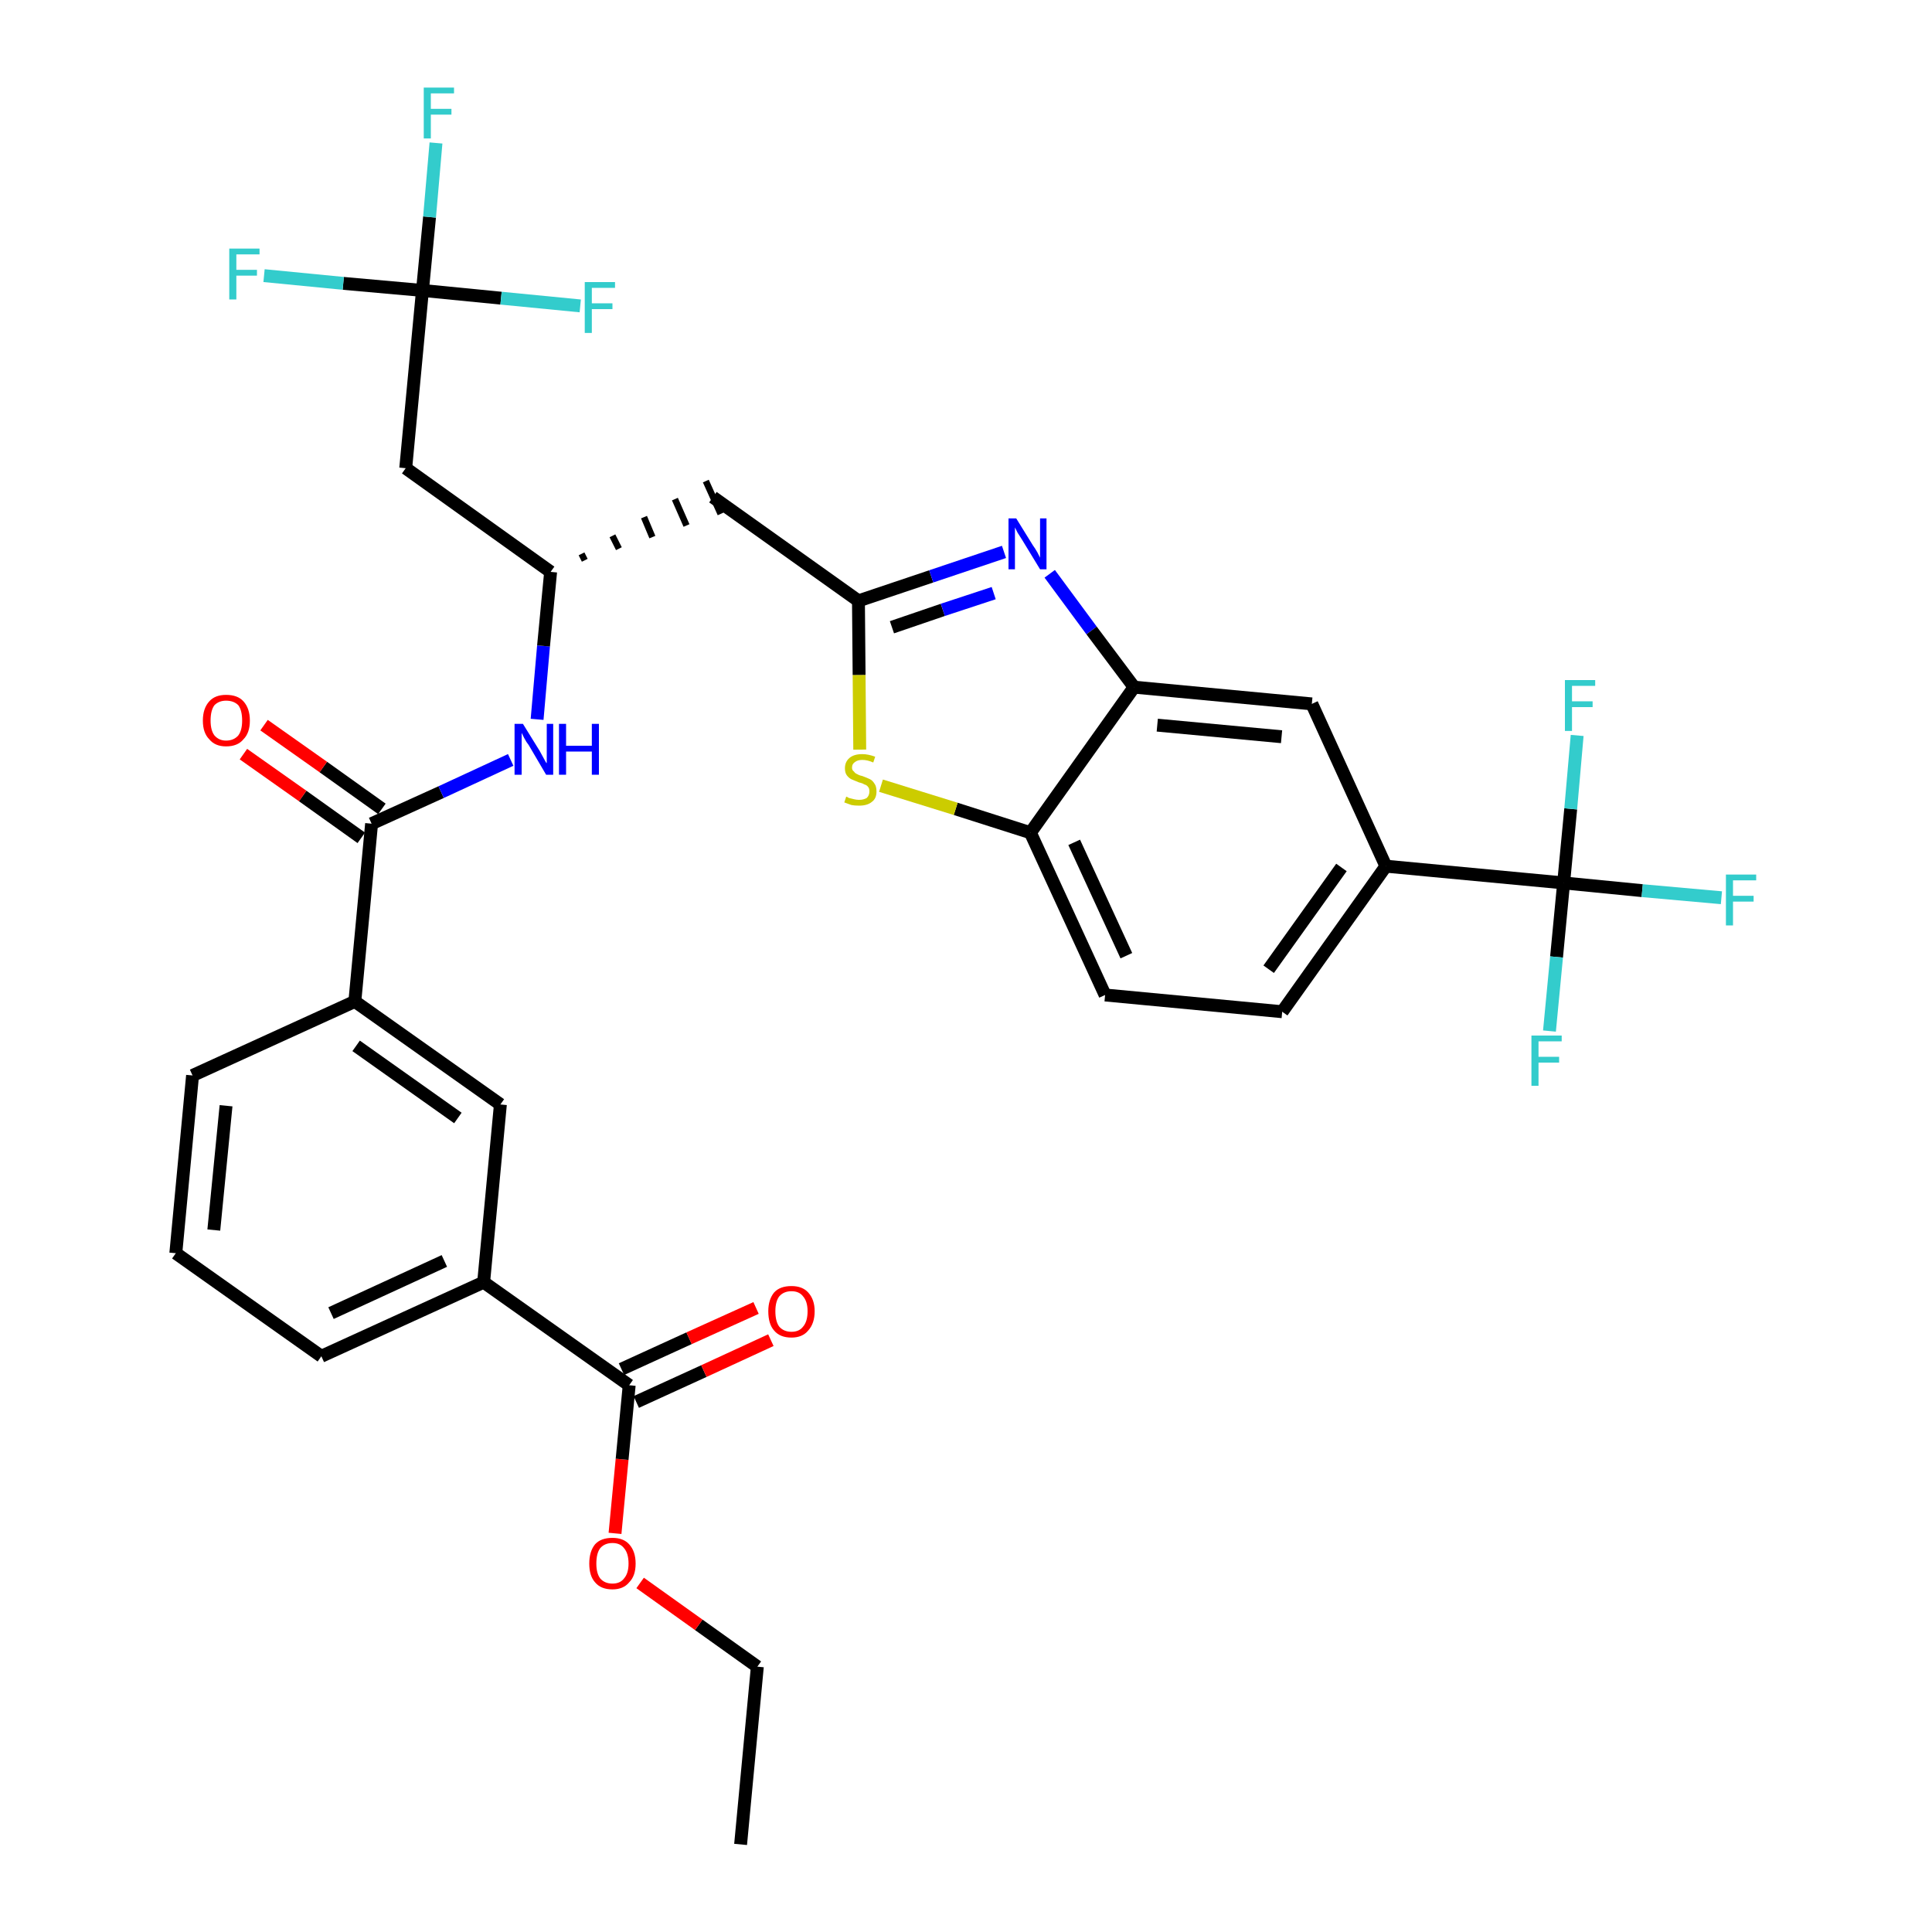 <?xml version='1.0' encoding='iso-8859-1'?>
<svg version='1.1' baseProfile='full'
              xmlns='http://www.w3.org/2000/svg'
                      xmlns:rdkit='http://www.rdkit.org/xml'
                      xmlns:xlink='http://www.w3.org/1999/xlink'
                  xml:space='preserve'
width='300px' height='300px' viewBox='0 0 300 300'>
<!-- END OF HEADER -->
<path class='bond-0 atom-0 atom-1' d='M 115.0,286.4 L 117.6,258.8' style='fill:none;fill-rule:evenodd;stroke:#000000;stroke-width:2.0px;stroke-linecap:butt;stroke-linejoin:miter;stroke-opacity:1' />
<path class='bond-1 atom-1 atom-2' d='M 117.6,258.8 L 108.5,252.3' style='fill:none;fill-rule:evenodd;stroke:#000000;stroke-width:2.0px;stroke-linecap:butt;stroke-linejoin:miter;stroke-opacity:1' />
<path class='bond-1 atom-1 atom-2' d='M 108.5,252.3 L 99.4,245.8' style='fill:none;fill-rule:evenodd;stroke:#FF0000;stroke-width:2.0px;stroke-linecap:butt;stroke-linejoin:miter;stroke-opacity:1' />
<path class='bond-2 atom-2 atom-3' d='M 95.5,238.1 L 96.6,226.6' style='fill:none;fill-rule:evenodd;stroke:#FF0000;stroke-width:2.0px;stroke-linecap:butt;stroke-linejoin:miter;stroke-opacity:1' />
<path class='bond-2 atom-2 atom-3' d='M 96.6,226.6 L 97.7,215.1' style='fill:none;fill-rule:evenodd;stroke:#000000;stroke-width:2.0px;stroke-linecap:butt;stroke-linejoin:miter;stroke-opacity:1' />
<path class='bond-3 atom-3 atom-4' d='M 98.8,217.7 L 109.3,212.9' style='fill:none;fill-rule:evenodd;stroke:#000000;stroke-width:2.0px;stroke-linecap:butt;stroke-linejoin:miter;stroke-opacity:1' />
<path class='bond-3 atom-3 atom-4' d='M 109.3,212.9 L 119.7,208.1' style='fill:none;fill-rule:evenodd;stroke:#FF0000;stroke-width:2.0px;stroke-linecap:butt;stroke-linejoin:miter;stroke-opacity:1' />
<path class='bond-3 atom-3 atom-4' d='M 96.5,212.6 L 107.0,207.8' style='fill:none;fill-rule:evenodd;stroke:#000000;stroke-width:2.0px;stroke-linecap:butt;stroke-linejoin:miter;stroke-opacity:1' />
<path class='bond-3 atom-3 atom-4' d='M 107.0,207.8 L 117.4,203.1' style='fill:none;fill-rule:evenodd;stroke:#FF0000;stroke-width:2.0px;stroke-linecap:butt;stroke-linejoin:miter;stroke-opacity:1' />
<path class='bond-4 atom-3 atom-5' d='M 97.7,215.1 L 75.1,199.1' style='fill:none;fill-rule:evenodd;stroke:#000000;stroke-width:2.0px;stroke-linecap:butt;stroke-linejoin:miter;stroke-opacity:1' />
<path class='bond-5 atom-5 atom-6' d='M 75.1,199.1 L 49.9,210.6' style='fill:none;fill-rule:evenodd;stroke:#000000;stroke-width:2.0px;stroke-linecap:butt;stroke-linejoin:miter;stroke-opacity:1' />
<path class='bond-5 atom-5 atom-6' d='M 69.0,195.8 L 51.4,203.9' style='fill:none;fill-rule:evenodd;stroke:#000000;stroke-width:2.0px;stroke-linecap:butt;stroke-linejoin:miter;stroke-opacity:1' />
<path class='bond-33 atom-33 atom-5' d='M 77.7,171.5 L 75.1,199.1' style='fill:none;fill-rule:evenodd;stroke:#000000;stroke-width:2.0px;stroke-linecap:butt;stroke-linejoin:miter;stroke-opacity:1' />
<path class='bond-6 atom-6 atom-7' d='M 49.9,210.6 L 27.3,194.6' style='fill:none;fill-rule:evenodd;stroke:#000000;stroke-width:2.0px;stroke-linecap:butt;stroke-linejoin:miter;stroke-opacity:1' />
<path class='bond-7 atom-7 atom-8' d='M 27.3,194.6 L 29.9,167.0' style='fill:none;fill-rule:evenodd;stroke:#000000;stroke-width:2.0px;stroke-linecap:butt;stroke-linejoin:miter;stroke-opacity:1' />
<path class='bond-7 atom-7 atom-8' d='M 33.2,191.0 L 35.1,171.7' style='fill:none;fill-rule:evenodd;stroke:#000000;stroke-width:2.0px;stroke-linecap:butt;stroke-linejoin:miter;stroke-opacity:1' />
<path class='bond-8 atom-8 atom-9' d='M 29.9,167.0 L 55.1,155.5' style='fill:none;fill-rule:evenodd;stroke:#000000;stroke-width:2.0px;stroke-linecap:butt;stroke-linejoin:miter;stroke-opacity:1' />
<path class='bond-9 atom-9 atom-10' d='M 55.1,155.5 L 57.7,127.9' style='fill:none;fill-rule:evenodd;stroke:#000000;stroke-width:2.0px;stroke-linecap:butt;stroke-linejoin:miter;stroke-opacity:1' />
<path class='bond-32 atom-9 atom-33' d='M 55.1,155.5 L 77.7,171.5' style='fill:none;fill-rule:evenodd;stroke:#000000;stroke-width:2.0px;stroke-linecap:butt;stroke-linejoin:miter;stroke-opacity:1' />
<path class='bond-32 atom-9 atom-33' d='M 55.3,162.4 L 71.1,173.6' style='fill:none;fill-rule:evenodd;stroke:#000000;stroke-width:2.0px;stroke-linecap:butt;stroke-linejoin:miter;stroke-opacity:1' />
<path class='bond-10 atom-10 atom-11' d='M 59.3,125.6 L 50.2,119.1' style='fill:none;fill-rule:evenodd;stroke:#000000;stroke-width:2.0px;stroke-linecap:butt;stroke-linejoin:miter;stroke-opacity:1' />
<path class='bond-10 atom-10 atom-11' d='M 50.2,119.1 L 41.0,112.6' style='fill:none;fill-rule:evenodd;stroke:#FF0000;stroke-width:2.0px;stroke-linecap:butt;stroke-linejoin:miter;stroke-opacity:1' />
<path class='bond-10 atom-10 atom-11' d='M 56.1,130.1 L 47.0,123.6' style='fill:none;fill-rule:evenodd;stroke:#000000;stroke-width:2.0px;stroke-linecap:butt;stroke-linejoin:miter;stroke-opacity:1' />
<path class='bond-10 atom-10 atom-11' d='M 47.0,123.6 L 37.8,117.1' style='fill:none;fill-rule:evenodd;stroke:#FF0000;stroke-width:2.0px;stroke-linecap:butt;stroke-linejoin:miter;stroke-opacity:1' />
<path class='bond-11 atom-10 atom-12' d='M 57.7,127.9 L 68.5,123.0' style='fill:none;fill-rule:evenodd;stroke:#000000;stroke-width:2.0px;stroke-linecap:butt;stroke-linejoin:miter;stroke-opacity:1' />
<path class='bond-11 atom-10 atom-12' d='M 68.5,123.0 L 79.3,118.0' style='fill:none;fill-rule:evenodd;stroke:#0000FF;stroke-width:2.0px;stroke-linecap:butt;stroke-linejoin:miter;stroke-opacity:1' />
<path class='bond-12 atom-12 atom-13' d='M 83.4,111.7 L 84.4,100.3' style='fill:none;fill-rule:evenodd;stroke:#0000FF;stroke-width:2.0px;stroke-linecap:butt;stroke-linejoin:miter;stroke-opacity:1' />
<path class='bond-12 atom-12 atom-13' d='M 84.4,100.3 L 85.5,88.8' style='fill:none;fill-rule:evenodd;stroke:#000000;stroke-width:2.0px;stroke-linecap:butt;stroke-linejoin:miter;stroke-opacity:1' />
<path class='bond-13 atom-13 atom-14' d='M 90.8,87.0 L 90.3,86.0' style='fill:none;fill-rule:evenodd;stroke:#000000;stroke-width:1.0px;stroke-linecap:butt;stroke-linejoin:miter;stroke-opacity:1' />
<path class='bond-13 atom-13 atom-14' d='M 96.1,85.2 L 95.1,83.2' style='fill:none;fill-rule:evenodd;stroke:#000000;stroke-width:1.0px;stroke-linecap:butt;stroke-linejoin:miter;stroke-opacity:1' />
<path class='bond-13 atom-13 atom-14' d='M 101.3,83.4 L 100.0,80.3' style='fill:none;fill-rule:evenodd;stroke:#000000;stroke-width:1.0px;stroke-linecap:butt;stroke-linejoin:miter;stroke-opacity:1' />
<path class='bond-13 atom-13 atom-14' d='M 106.6,81.6 L 104.8,77.5' style='fill:none;fill-rule:evenodd;stroke:#000000;stroke-width:1.0px;stroke-linecap:butt;stroke-linejoin:miter;stroke-opacity:1' />
<path class='bond-13 atom-13 atom-14' d='M 111.9,79.8 L 109.6,74.7' style='fill:none;fill-rule:evenodd;stroke:#000000;stroke-width:1.0px;stroke-linecap:butt;stroke-linejoin:miter;stroke-opacity:1' />
<path class='bond-27 atom-13 atom-28' d='M 85.5,88.8 L 63.0,72.7' style='fill:none;fill-rule:evenodd;stroke:#000000;stroke-width:2.0px;stroke-linecap:butt;stroke-linejoin:miter;stroke-opacity:1' />
<path class='bond-14 atom-14 atom-15' d='M 110.7,77.2 L 133.3,93.3' style='fill:none;fill-rule:evenodd;stroke:#000000;stroke-width:2.0px;stroke-linecap:butt;stroke-linejoin:miter;stroke-opacity:1' />
<path class='bond-15 atom-15 atom-16' d='M 133.3,93.3 L 144.6,89.5' style='fill:none;fill-rule:evenodd;stroke:#000000;stroke-width:2.0px;stroke-linecap:butt;stroke-linejoin:miter;stroke-opacity:1' />
<path class='bond-15 atom-15 atom-16' d='M 144.6,89.5 L 155.9,85.7' style='fill:none;fill-rule:evenodd;stroke:#0000FF;stroke-width:2.0px;stroke-linecap:butt;stroke-linejoin:miter;stroke-opacity:1' />
<path class='bond-15 atom-15 atom-16' d='M 138.5,97.4 L 146.4,94.7' style='fill:none;fill-rule:evenodd;stroke:#000000;stroke-width:2.0px;stroke-linecap:butt;stroke-linejoin:miter;stroke-opacity:1' />
<path class='bond-15 atom-15 atom-16' d='M 146.4,94.7 L 154.3,92.1' style='fill:none;fill-rule:evenodd;stroke:#0000FF;stroke-width:2.0px;stroke-linecap:butt;stroke-linejoin:miter;stroke-opacity:1' />
<path class='bond-34 atom-27 atom-15' d='M 133.5,116.4 L 133.4,104.8' style='fill:none;fill-rule:evenodd;stroke:#CCCC00;stroke-width:2.0px;stroke-linecap:butt;stroke-linejoin:miter;stroke-opacity:1' />
<path class='bond-34 atom-27 atom-15' d='M 133.4,104.8 L 133.3,93.3' style='fill:none;fill-rule:evenodd;stroke:#000000;stroke-width:2.0px;stroke-linecap:butt;stroke-linejoin:miter;stroke-opacity:1' />
<path class='bond-16 atom-16 atom-17' d='M 163.0,89.1 L 169.5,97.9' style='fill:none;fill-rule:evenodd;stroke:#0000FF;stroke-width:2.0px;stroke-linecap:butt;stroke-linejoin:miter;stroke-opacity:1' />
<path class='bond-16 atom-16 atom-17' d='M 169.5,97.9 L 176.1,106.7' style='fill:none;fill-rule:evenodd;stroke:#000000;stroke-width:2.0px;stroke-linecap:butt;stroke-linejoin:miter;stroke-opacity:1' />
<path class='bond-17 atom-17 atom-18' d='M 176.1,106.7 L 203.7,109.3' style='fill:none;fill-rule:evenodd;stroke:#000000;stroke-width:2.0px;stroke-linecap:butt;stroke-linejoin:miter;stroke-opacity:1' />
<path class='bond-17 atom-17 atom-18' d='M 179.7,112.6 L 199.0,114.4' style='fill:none;fill-rule:evenodd;stroke:#000000;stroke-width:2.0px;stroke-linecap:butt;stroke-linejoin:miter;stroke-opacity:1' />
<path class='bond-35 atom-26 atom-17' d='M 160.0,129.3 L 176.1,106.7' style='fill:none;fill-rule:evenodd;stroke:#000000;stroke-width:2.0px;stroke-linecap:butt;stroke-linejoin:miter;stroke-opacity:1' />
<path class='bond-18 atom-18 atom-19' d='M 203.7,109.3 L 215.2,134.5' style='fill:none;fill-rule:evenodd;stroke:#000000;stroke-width:2.0px;stroke-linecap:butt;stroke-linejoin:miter;stroke-opacity:1' />
<path class='bond-19 atom-19 atom-20' d='M 215.2,134.5 L 242.8,137.1' style='fill:none;fill-rule:evenodd;stroke:#000000;stroke-width:2.0px;stroke-linecap:butt;stroke-linejoin:miter;stroke-opacity:1' />
<path class='bond-23 atom-19 atom-24' d='M 215.2,134.5 L 199.1,157.1' style='fill:none;fill-rule:evenodd;stroke:#000000;stroke-width:2.0px;stroke-linecap:butt;stroke-linejoin:miter;stroke-opacity:1' />
<path class='bond-23 atom-19 atom-24' d='M 208.3,134.7 L 197.0,150.5' style='fill:none;fill-rule:evenodd;stroke:#000000;stroke-width:2.0px;stroke-linecap:butt;stroke-linejoin:miter;stroke-opacity:1' />
<path class='bond-20 atom-20 atom-21' d='M 242.8,137.1 L 255.0,138.3' style='fill:none;fill-rule:evenodd;stroke:#000000;stroke-width:2.0px;stroke-linecap:butt;stroke-linejoin:miter;stroke-opacity:1' />
<path class='bond-20 atom-20 atom-21' d='M 255.0,138.3 L 267.3,139.4' style='fill:none;fill-rule:evenodd;stroke:#33CCCC;stroke-width:2.0px;stroke-linecap:butt;stroke-linejoin:miter;stroke-opacity:1' />
<path class='bond-21 atom-20 atom-22' d='M 242.8,137.1 L 241.7,148.6' style='fill:none;fill-rule:evenodd;stroke:#000000;stroke-width:2.0px;stroke-linecap:butt;stroke-linejoin:miter;stroke-opacity:1' />
<path class='bond-21 atom-20 atom-22' d='M 241.7,148.6 L 240.6,160.1' style='fill:none;fill-rule:evenodd;stroke:#33CCCC;stroke-width:2.0px;stroke-linecap:butt;stroke-linejoin:miter;stroke-opacity:1' />
<path class='bond-22 atom-20 atom-23' d='M 242.8,137.1 L 243.9,125.6' style='fill:none;fill-rule:evenodd;stroke:#000000;stroke-width:2.0px;stroke-linecap:butt;stroke-linejoin:miter;stroke-opacity:1' />
<path class='bond-22 atom-20 atom-23' d='M 243.9,125.6 L 244.9,114.2' style='fill:none;fill-rule:evenodd;stroke:#33CCCC;stroke-width:2.0px;stroke-linecap:butt;stroke-linejoin:miter;stroke-opacity:1' />
<path class='bond-24 atom-24 atom-25' d='M 199.1,157.1 L 171.6,154.5' style='fill:none;fill-rule:evenodd;stroke:#000000;stroke-width:2.0px;stroke-linecap:butt;stroke-linejoin:miter;stroke-opacity:1' />
<path class='bond-25 atom-25 atom-26' d='M 171.6,154.5 L 160.0,129.3' style='fill:none;fill-rule:evenodd;stroke:#000000;stroke-width:2.0px;stroke-linecap:butt;stroke-linejoin:miter;stroke-opacity:1' />
<path class='bond-25 atom-25 atom-26' d='M 174.9,148.4 L 166.8,130.8' style='fill:none;fill-rule:evenodd;stroke:#000000;stroke-width:2.0px;stroke-linecap:butt;stroke-linejoin:miter;stroke-opacity:1' />
<path class='bond-26 atom-26 atom-27' d='M 160.0,129.3 L 148.4,125.6' style='fill:none;fill-rule:evenodd;stroke:#000000;stroke-width:2.0px;stroke-linecap:butt;stroke-linejoin:miter;stroke-opacity:1' />
<path class='bond-26 atom-26 atom-27' d='M 148.4,125.6 L 136.8,122.0' style='fill:none;fill-rule:evenodd;stroke:#CCCC00;stroke-width:2.0px;stroke-linecap:butt;stroke-linejoin:miter;stroke-opacity:1' />
<path class='bond-28 atom-28 atom-29' d='M 63.0,72.7 L 65.6,45.1' style='fill:none;fill-rule:evenodd;stroke:#000000;stroke-width:2.0px;stroke-linecap:butt;stroke-linejoin:miter;stroke-opacity:1' />
<path class='bond-29 atom-29 atom-30' d='M 65.6,45.1 L 66.7,33.7' style='fill:none;fill-rule:evenodd;stroke:#000000;stroke-width:2.0px;stroke-linecap:butt;stroke-linejoin:miter;stroke-opacity:1' />
<path class='bond-29 atom-29 atom-30' d='M 66.7,33.7 L 67.7,22.2' style='fill:none;fill-rule:evenodd;stroke:#33CCCC;stroke-width:2.0px;stroke-linecap:butt;stroke-linejoin:miter;stroke-opacity:1' />
<path class='bond-30 atom-29 atom-31' d='M 65.6,45.1 L 53.3,44.0' style='fill:none;fill-rule:evenodd;stroke:#000000;stroke-width:2.0px;stroke-linecap:butt;stroke-linejoin:miter;stroke-opacity:1' />
<path class='bond-30 atom-29 atom-31' d='M 53.3,44.0 L 41.0,42.8' style='fill:none;fill-rule:evenodd;stroke:#33CCCC;stroke-width:2.0px;stroke-linecap:butt;stroke-linejoin:miter;stroke-opacity:1' />
<path class='bond-31 atom-29 atom-32' d='M 65.6,45.1 L 77.8,46.3' style='fill:none;fill-rule:evenodd;stroke:#000000;stroke-width:2.0px;stroke-linecap:butt;stroke-linejoin:miter;stroke-opacity:1' />
<path class='bond-31 atom-29 atom-32' d='M 77.8,46.3 L 90.1,47.5' style='fill:none;fill-rule:evenodd;stroke:#33CCCC;stroke-width:2.0px;stroke-linecap:butt;stroke-linejoin:miter;stroke-opacity:1' />
<path  class='atom-2' d='M 91.5 242.8
Q 91.5 240.9, 92.4 239.8
Q 93.3 238.8, 95.1 238.8
Q 96.8 238.8, 97.7 239.8
Q 98.7 240.9, 98.7 242.8
Q 98.7 244.7, 97.7 245.7
Q 96.8 246.8, 95.1 246.8
Q 93.3 246.8, 92.4 245.7
Q 91.5 244.7, 91.5 242.8
M 95.1 245.9
Q 96.3 245.9, 96.9 245.1
Q 97.6 244.3, 97.6 242.8
Q 97.6 241.2, 96.9 240.4
Q 96.3 239.6, 95.1 239.6
Q 93.9 239.6, 93.2 240.4
Q 92.6 241.2, 92.6 242.8
Q 92.6 244.3, 93.2 245.1
Q 93.9 245.9, 95.1 245.9
' fill='#FF0000'/>
<path  class='atom-4' d='M 119.3 203.6
Q 119.3 201.8, 120.2 200.7
Q 121.1 199.7, 122.9 199.7
Q 124.6 199.7, 125.5 200.7
Q 126.5 201.8, 126.5 203.6
Q 126.5 205.5, 125.5 206.6
Q 124.6 207.7, 122.9 207.7
Q 121.1 207.7, 120.2 206.6
Q 119.3 205.6, 119.3 203.6
M 122.9 206.8
Q 124.1 206.8, 124.7 206.0
Q 125.4 205.2, 125.4 203.6
Q 125.4 202.1, 124.7 201.3
Q 124.1 200.5, 122.9 200.5
Q 121.7 200.5, 121.0 201.3
Q 120.4 202.1, 120.4 203.6
Q 120.4 205.2, 121.0 206.0
Q 121.7 206.8, 122.9 206.8
' fill='#FF0000'/>
<path  class='atom-11' d='M 31.5 111.9
Q 31.5 110.0, 32.5 108.9
Q 33.4 107.9, 35.1 107.9
Q 36.9 107.9, 37.8 108.9
Q 38.8 110.0, 38.8 111.9
Q 38.8 113.8, 37.8 114.8
Q 36.9 115.9, 35.1 115.9
Q 33.4 115.9, 32.5 114.8
Q 31.5 113.8, 31.5 111.9
M 35.1 115.0
Q 36.3 115.0, 37.0 114.2
Q 37.6 113.4, 37.6 111.9
Q 37.6 110.3, 37.0 109.5
Q 36.3 108.8, 35.1 108.8
Q 34.0 108.8, 33.3 109.5
Q 32.7 110.3, 32.7 111.9
Q 32.7 113.4, 33.3 114.2
Q 34.0 115.0, 35.1 115.0
' fill='#FF0000'/>
<path  class='atom-12' d='M 81.2 112.4
L 83.8 116.6
Q 84.0 117.0, 84.4 117.7
Q 84.8 118.5, 84.9 118.5
L 84.9 112.4
L 85.9 112.4
L 85.9 120.3
L 84.8 120.3
L 82.1 115.7
Q 81.7 115.2, 81.4 114.6
Q 81.1 114.0, 81.0 113.8
L 81.0 120.3
L 79.9 120.3
L 79.9 112.4
L 81.2 112.4
' fill='#0000FF'/>
<path  class='atom-12' d='M 86.8 112.4
L 87.9 112.4
L 87.9 115.8
L 91.9 115.8
L 91.9 112.4
L 93.0 112.4
L 93.0 120.3
L 91.9 120.3
L 91.9 116.7
L 87.9 116.7
L 87.9 120.3
L 86.8 120.3
L 86.8 112.4
' fill='#0000FF'/>
<path  class='atom-16' d='M 157.8 80.5
L 160.4 84.7
Q 160.7 85.1, 161.1 85.8
Q 161.5 86.6, 161.5 86.6
L 161.5 80.5
L 162.5 80.5
L 162.5 88.4
L 161.5 88.4
L 158.7 83.8
Q 158.4 83.3, 158.0 82.7
Q 157.7 82.1, 157.6 81.9
L 157.6 88.4
L 156.6 88.4
L 156.6 80.5
L 157.8 80.5
' fill='#0000FF'/>
<path  class='atom-21' d='M 268.0 135.8
L 272.7 135.8
L 272.7 136.7
L 269.1 136.7
L 269.1 139.1
L 272.3 139.1
L 272.3 140.0
L 269.1 140.0
L 269.1 143.7
L 268.0 143.7
L 268.0 135.8
' fill='#33CCCC'/>
<path  class='atom-22' d='M 237.8 160.8
L 242.5 160.8
L 242.5 161.7
L 238.9 161.7
L 238.9 164.1
L 242.1 164.1
L 242.1 165.0
L 238.9 165.0
L 238.9 168.6
L 237.8 168.6
L 237.8 160.8
' fill='#33CCCC'/>
<path  class='atom-23' d='M 243.0 105.6
L 247.7 105.6
L 247.7 106.5
L 244.1 106.5
L 244.1 108.9
L 247.3 108.9
L 247.3 109.8
L 244.1 109.8
L 244.1 113.5
L 243.0 113.5
L 243.0 105.6
' fill='#33CCCC'/>
<path  class='atom-27' d='M 131.4 123.7
Q 131.5 123.7, 131.8 123.9
Q 132.2 124.0, 132.6 124.1
Q 133.0 124.2, 133.4 124.2
Q 134.1 124.2, 134.6 123.9
Q 135.0 123.5, 135.0 122.9
Q 135.0 122.4, 134.8 122.2
Q 134.6 121.9, 134.2 121.8
Q 133.9 121.6, 133.4 121.5
Q 132.7 121.2, 132.2 121.0
Q 131.8 120.8, 131.5 120.4
Q 131.2 120.0, 131.2 119.3
Q 131.2 118.3, 131.9 117.7
Q 132.6 117.1, 133.9 117.1
Q 134.8 117.1, 135.9 117.5
L 135.6 118.4
Q 134.7 118.0, 133.9 118.0
Q 133.2 118.0, 132.8 118.3
Q 132.3 118.6, 132.3 119.2
Q 132.3 119.6, 132.6 119.8
Q 132.8 120.1, 133.1 120.2
Q 133.4 120.4, 133.9 120.5
Q 134.7 120.8, 135.1 121.0
Q 135.5 121.2, 135.8 121.7
Q 136.1 122.1, 136.1 122.9
Q 136.1 124.0, 135.4 124.5
Q 134.7 125.1, 133.4 125.1
Q 132.7 125.1, 132.2 125.0
Q 131.7 124.8, 131.1 124.6
L 131.4 123.7
' fill='#CCCC00'/>
<path  class='atom-30' d='M 65.8 13.6
L 70.5 13.6
L 70.5 14.5
L 66.9 14.5
L 66.9 16.9
L 70.1 16.9
L 70.1 17.8
L 66.9 17.8
L 66.9 21.5
L 65.8 21.5
L 65.8 13.6
' fill='#33CCCC'/>
<path  class='atom-31' d='M 35.6 38.6
L 40.3 38.6
L 40.3 39.5
L 36.7 39.5
L 36.7 41.9
L 39.9 41.9
L 39.9 42.8
L 36.7 42.8
L 36.7 46.5
L 35.6 46.5
L 35.6 38.6
' fill='#33CCCC'/>
<path  class='atom-32' d='M 90.8 43.8
L 95.5 43.8
L 95.5 44.7
L 91.9 44.7
L 91.9 47.1
L 95.1 47.1
L 95.1 48.0
L 91.9 48.0
L 91.9 51.7
L 90.8 51.7
L 90.8 43.8
' fill='#33CCCC'/>
</svg>
